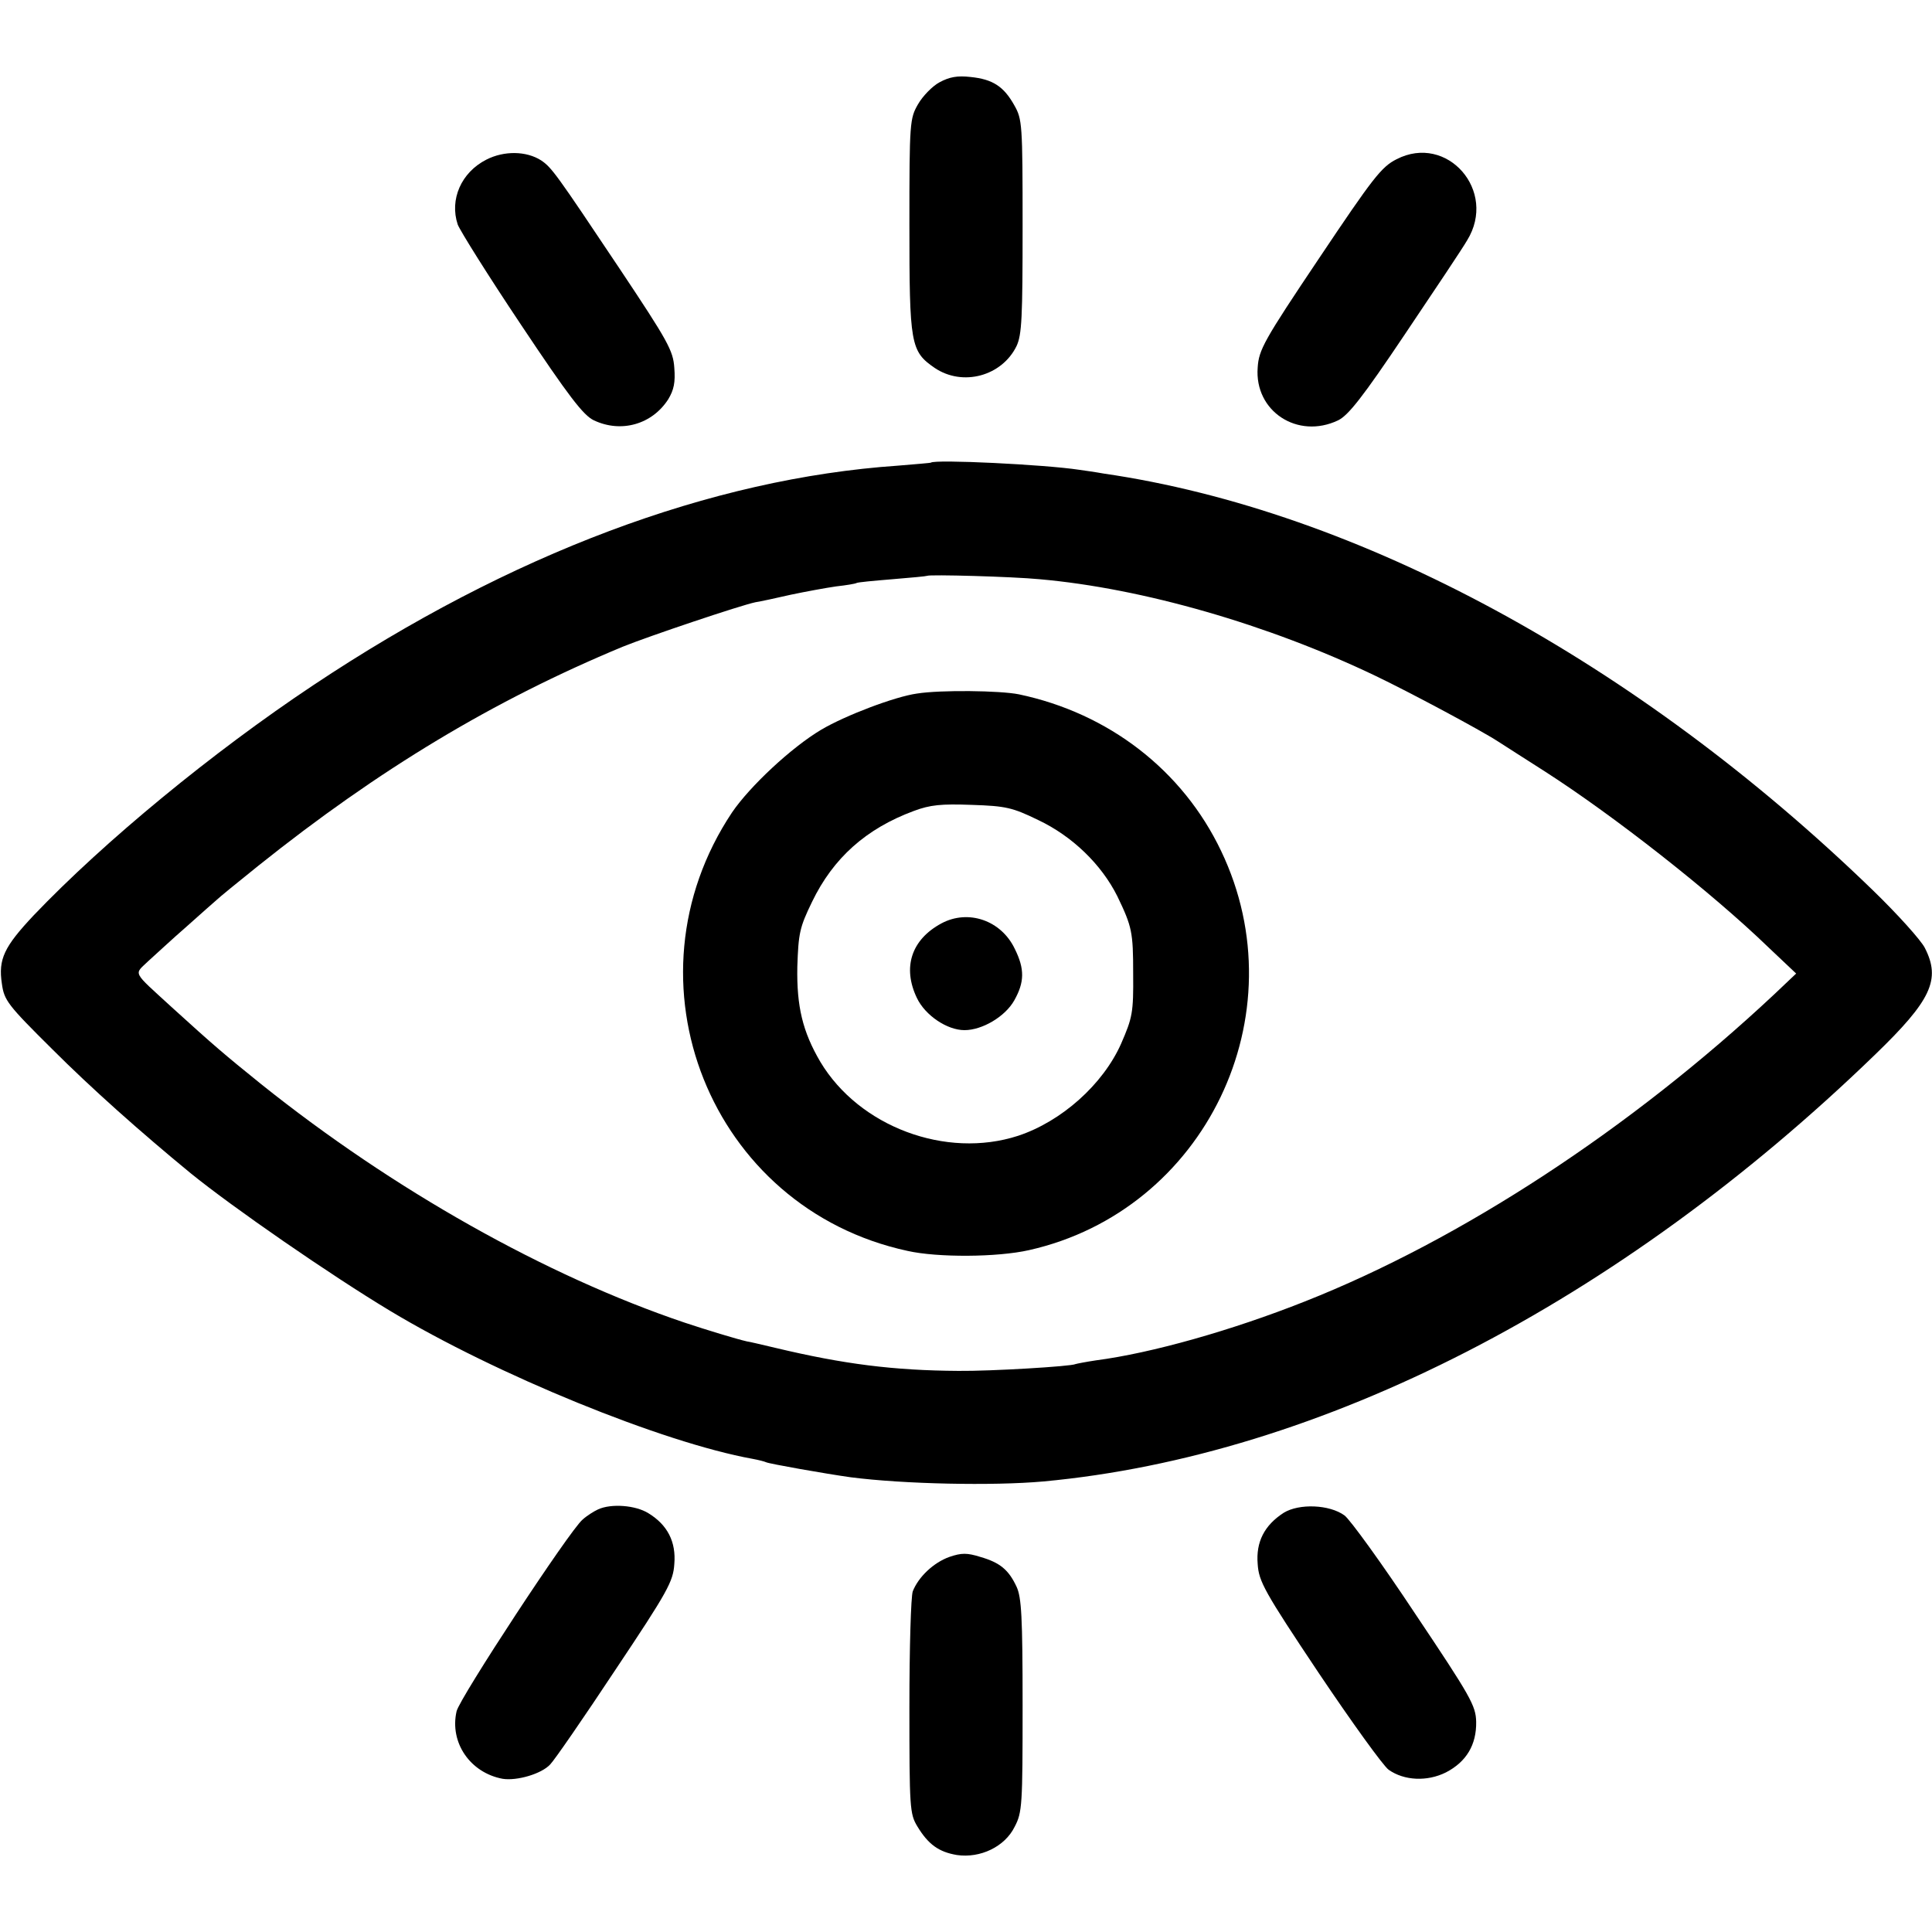<?xml version="1.0" standalone="no"?>
<!DOCTYPE svg PUBLIC "-//W3C//DTD SVG 20010904//EN"
 "http://www.w3.org/TR/2001/REC-SVG-20010904/DTD/svg10.dtd">
<svg version="1.0" xmlns="http://www.w3.org/2000/svg"
 width="512pt" height="512pt" viewBox="0 0 512 512"
 preserveAspectRatio="xMidYMid meet">
<g transform="translate(0,512) scale(0.1,-0.1)"
fill="#000000" stroke="none">
<path d="M2490 4902 c-19 -10 -45 -37 -57 -58 -22 -38 -23 -48 -23 -320 0
-317 3 -335 67 -379 74 -50 178 -22 217 58 14 30 16 76 16 317 0 272 -1 284
-22 321 -28 50 -57 69 -116 75 -35 4 -56 0 -82 -14z"/>
<path d="M1289 4697 c-67 -34 -98 -106 -76 -172 6 -16 81 -136 168 -266 126
-189 165 -240 193 -253 72 -34 154 -11 197 56 15 25 19 45 16 83 -3 46 -17 71
-145 263 -169 253 -180 268 -208 287 -39 25 -98 26 -145 2z"/>
<path d="M3701 4698 c-40 -20 -63 -50 -205 -262 -147 -219 -160 -243 -163
-290 -9 -116 106 -191 213 -140 27 13 65 61 177 228 78 116 153 228 165 249
81 131 -53 284 -187 215z"/>
<path d="M2467 3894 c-1 -1 -40 -4 -87 -8 -496 -34 -1028 -234 -1550 -582
-266 -177 -553 -413 -741 -610 -78 -83 -94 -116 -84 -181 6 -44 15 -56 133
-173 104 -104 232 -218 367 -329 112 -91 371 -270 529 -365 281 -169 722 -349
960 -392 16 -3 32 -7 36 -9 7 -4 160 -31 225 -40 140 -18 376 -23 510 -11 735
68 1524 473 2204 1131 149 144 175 199 132 283 -10 20 -72 89 -137 152 -625
606 -1365 1007 -2039 1105 -22 4 -51 8 -65 10 -92 14 -382 28 -393 19z m288
-309 c273 -24 606 -120 890 -256 88 -42 279 -144 325 -174 19 -12 76 -49 125
-80 182 -117 440 -319 592 -466 l73 -69 -58 -55 c-379 -355 -829 -650 -1244
-814 -194 -77 -407 -137 -553 -156 -27 -4 -52 -9 -55 -10 -10 -6 -225 -19
-310 -18 -172 1 -305 18 -485 61 -38 9 -72 17 -75 17 -27 6 -109 31 -166 50
-367 124 -771 351 -1122 632 -98 79 -126 103 -236 203 -108 99 -101 86 -63
123 19 17 64 59 102 92 37 33 73 65 79 70 6 6 56 47 111 91 319 255 623 438
965 580 69 28 313 110 352 118 13 2 55 11 94 20 38 8 92 18 120 22 27 3 51 7
54 9 3 2 46 6 95 10 50 4 91 8 92 9 5 4 226 -2 298 -9z"/>
<path d="M2430 3282 c-58 -8 -190 -58 -254 -96 -79 -47 -189 -150 -236 -219
-298 -447 -58 -1049 465 -1162 80 -18 238 -17 322 2 467 105 717 624 509 1058
-102 214 -298 365 -536 415 -50 10 -207 12 -270 2z m321 -335 c91 -43 168
-118 210 -202 39 -81 42 -95 42 -205 1 -104 -2 -117 -32 -186 -48 -108 -158
-206 -273 -244 -191 -62 -421 24 -524 196 -47 80 -63 147 -61 252 3 89 6 104
39 172 56 116 143 194 270 241 43 16 72 19 153 16 91 -3 108 -7 176 -40z"/>
<path d="M2495 2673 c-80 -43 -104 -117 -65 -198 22 -46 80 -85 126 -85 47 0
108 36 132 79 27 48 28 83 1 137 -36 75 -123 105 -194 67z"/>
<path d="M1585 1120 c-11 -5 -30 -17 -41 -27 -34 -28 -326 -473 -334 -508 -19
-83 36 -163 122 -179 38 -6 103 13 126 38 11 11 89 124 173 251 139 208 153
234 156 280 5 59 -18 104 -69 135 -34 21 -98 26 -133 10z"/>
<path d="M3402 1111 c-51 -33 -74 -77 -69 -136 3 -46 17 -72 162 -289 88 -131
171 -246 185 -256 41 -29 102 -32 152 -7 54 28 81 73 80 134 -1 43 -14 66
-162 287 -88 133 -173 250 -187 260 -40 29 -120 32 -161 7z"/>
<path d="M2516 994 c-42 -15 -82 -53 -97 -91 -5 -13 -9 -151 -9 -306 0 -268 1
-284 21 -317 29 -48 57 -68 105 -76 62 -9 127 22 153 75 20 38 21 57 21 322 0
235 -3 286 -16 314 -21 45 -44 64 -96 79 -35 11 -50 11 -82 0z"/>
</g>
</svg>
